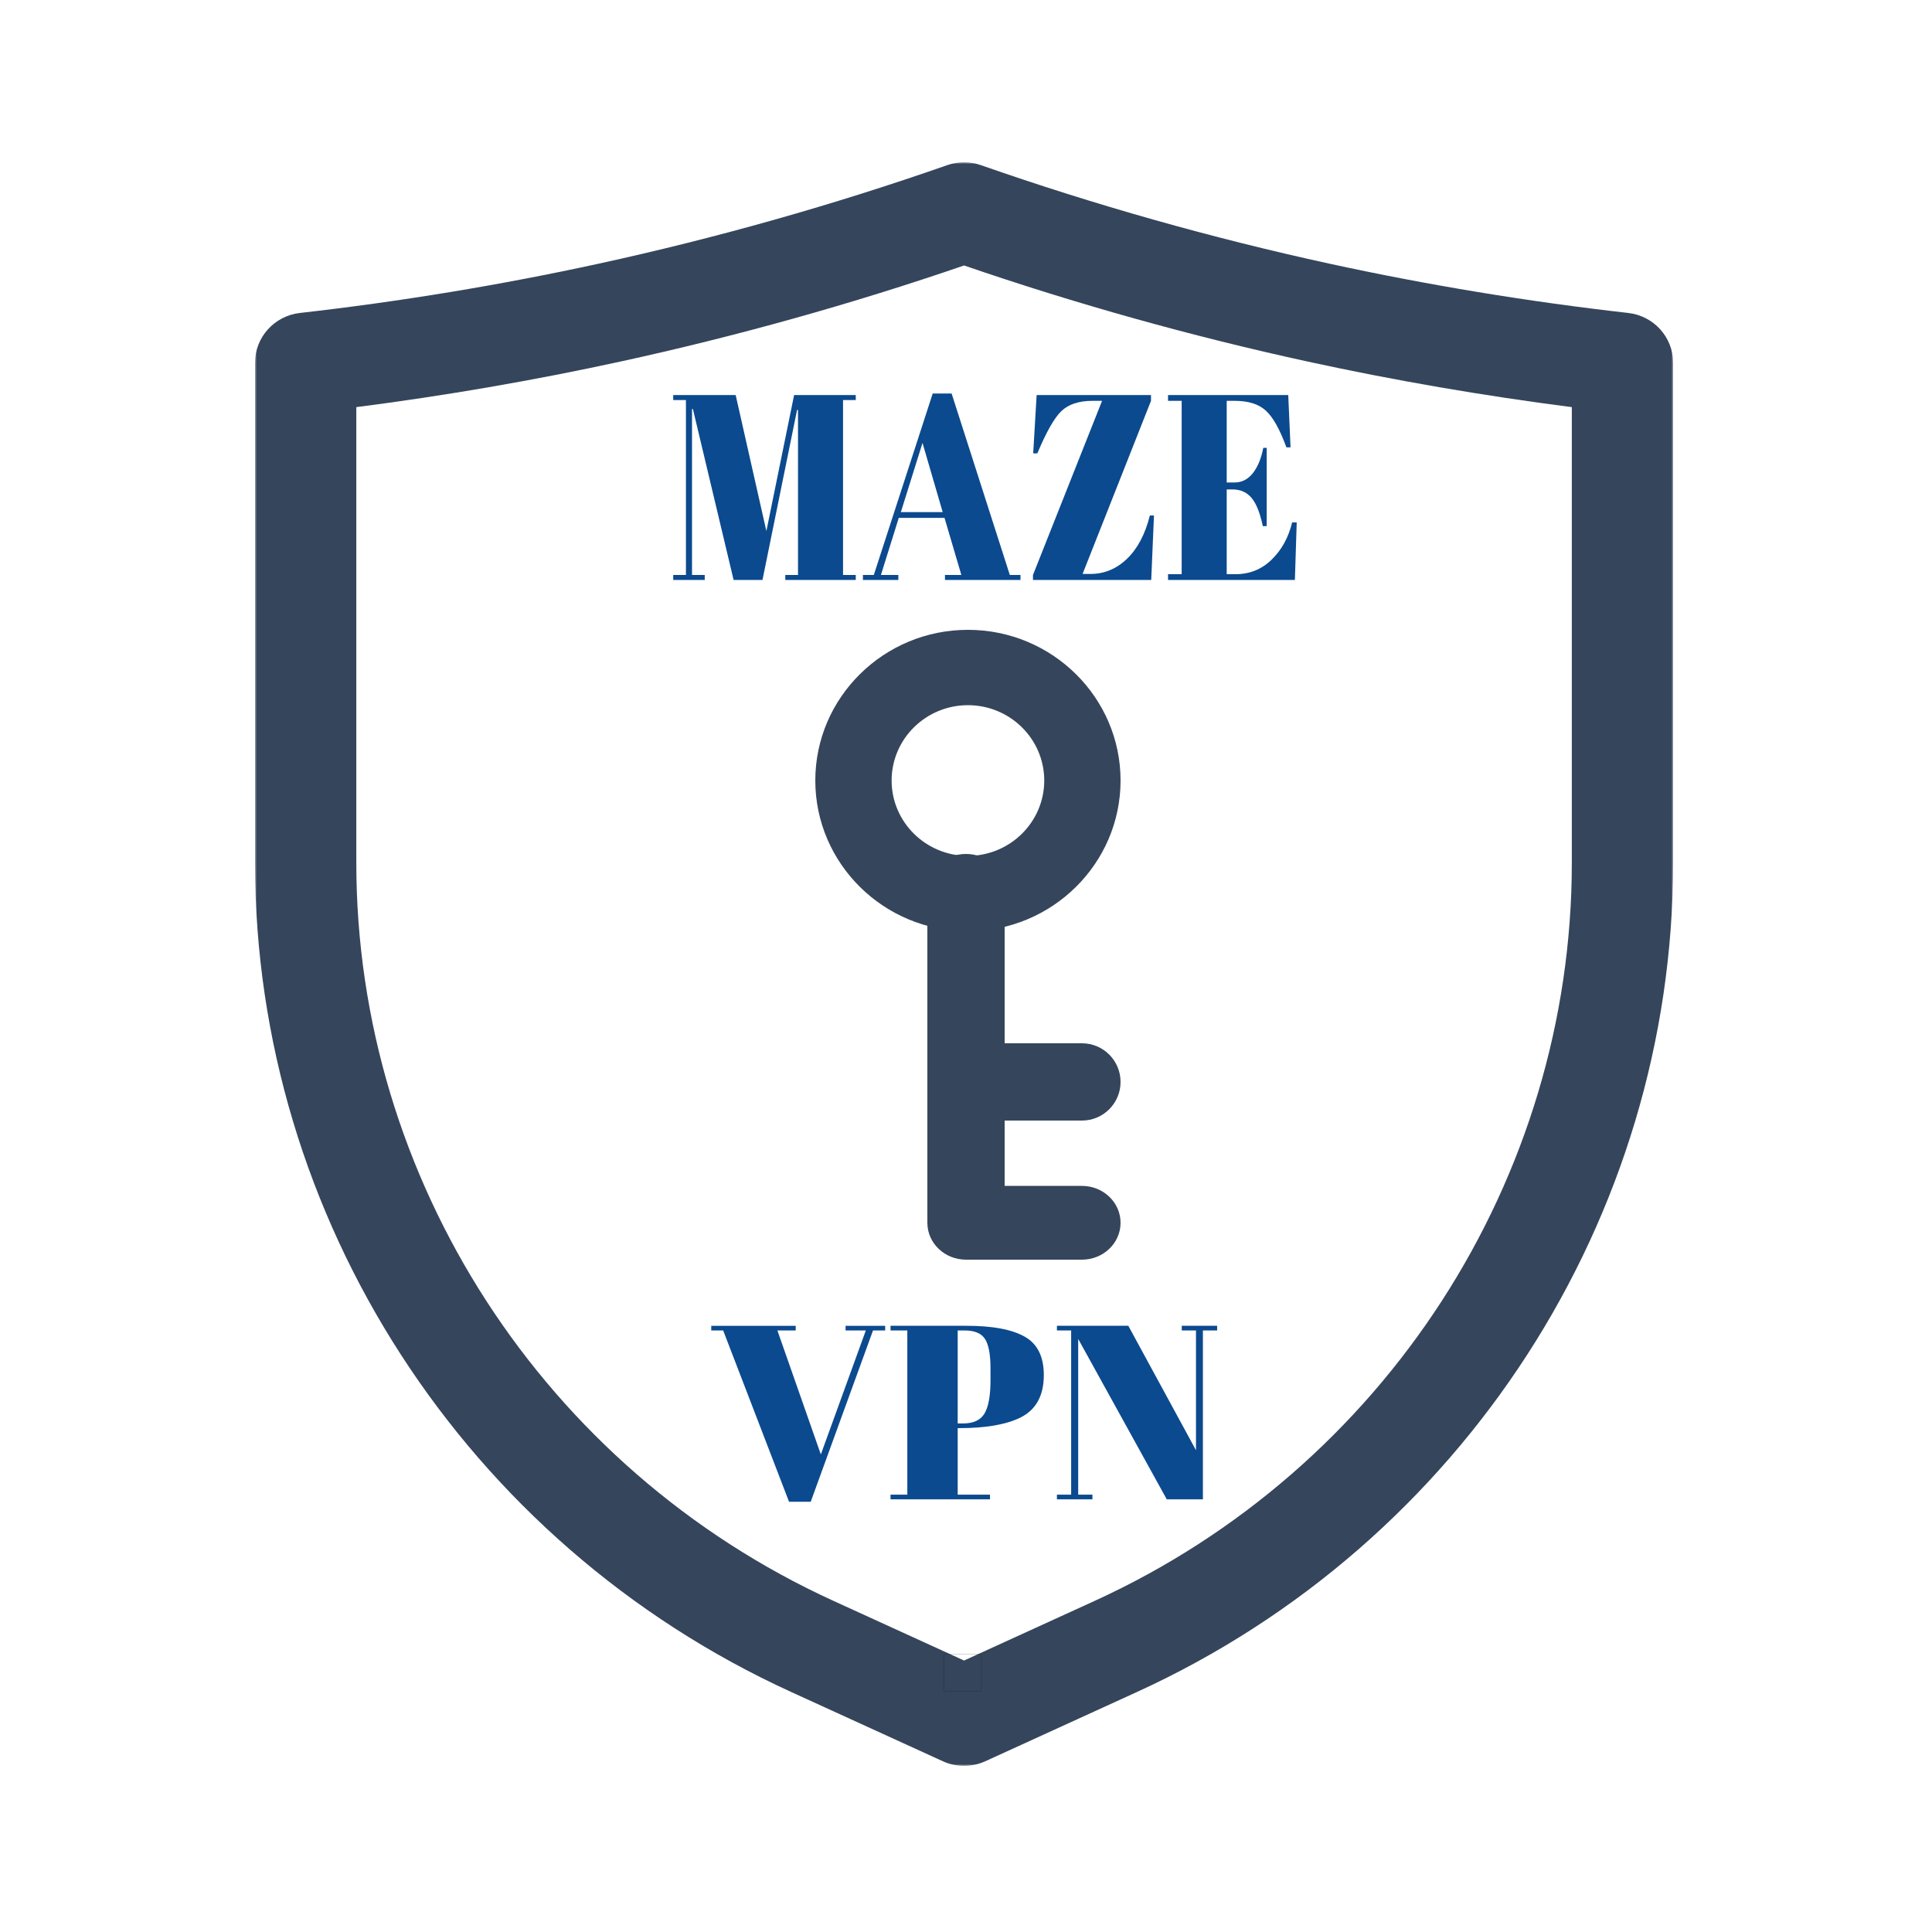 <svg width="500" height="500" viewBox="0 0 500 500" fill="none" xmlns="http://www.w3.org/2000/svg">
<mask id="mask0_23_37" style="mask-type:luminance" maskUnits="userSpaceOnUse" x="66" y="42" width="367" height="415">
<path d="M66 42H433V457H66V42Z" fill="white"/>
</mask>
<g mask="url(#mask0_23_37)">
<path d="M249.5 457C247.621 457 245.754 456.6 244.006 455.811L204.75 437.882C120.46 399.386 66 315.165 66 223.314V93.875C66 87.283 71.003 81.738 77.622 80.993C103.508 78.064 129.526 73.773 154.932 68.24C185.395 61.604 215.738 53.023 245.131 42.746C247.96 41.751 251.04 41.751 253.869 42.746C283.262 53.023 313.605 61.604 344.068 68.24C369.474 73.773 395.492 78.064 421.378 80.993C427.997 81.738 433 87.283 433 93.875V223.314C433 315.165 378.54 399.386 294.25 437.882L254.994 455.811C253.246 456.6 251.379 457 249.5 457ZM92.214 105.363V223.314C92.214 305.082 140.7 380.063 215.738 414.322L249.5 429.744L283.262 414.322C358.3 380.063 406.786 305.082 406.786 223.314V105.363C383.859 102.424 360.922 98.468 338.432 93.572C308.428 87.034 278.532 78.68 249.5 68.705C220.468 78.68 190.572 87.034 160.568 93.572C138.078 98.468 115.141 102.424 92.214 105.363Z" fill="#35455C"/>
</g>
<path d="M250.5 241C228.717 241 211 223.507 211 202C211 180.493 228.717 163 250.5 163C272.283 163 290 180.493 290 202C290 223.507 272.283 241 250.5 241ZM250.5 182.5C239.605 182.5 230.75 191.242 230.75 202C230.75 212.757 239.605 221.5 250.5 221.5C261.395 221.5 270.25 212.757 270.25 202C270.25 191.242 261.395 182.5 250.5 182.5Z" fill="#35455C"/>
<path d="M280 326H250C244.475 326 240 321.728 240 316.455V230.545C240 225.272 244.475 221 250 221C255.525 221 260 225.272 260 230.545V306.909H280C285.525 306.909 290 311.181 290 316.455C290 321.728 285.525 326 280 326Z" fill="#35455C"/>
<path d="M280 290H250C244.475 290 240 285.525 240 280C240 274.475 244.475 270 250 270H280C285.525 270 290 274.475 290 280C290 285.525 285.525 290 280 290Z" fill="#35455C"/>
<mask id="mask1_23_37" style="mask-type:luminance" maskUnits="userSpaceOnUse" x="244" y="428" width="11" height="10">
<path d="M244.195 428.048H254.034V437.699H244.195V428.048Z" fill="white"/>
</mask>
<g mask="url(#mask1_23_37)">
<path d="M254.034 437.699H244.195V428.048H254.034V437.699ZM244.257 437.639H253.973V428.108H244.257V437.639Z" fill="black"/>
</g>
<path d="M205.515 102.243H221.47V103.532H218.178V148.803H221.47V150.092H203.232V148.803H206.523V106.075H206.286L197.33 150.092H189.857L179.329 105.872H179.092V148.803H182.384V150.092H174.229V148.803H177.52V103.532H174.229V102.243H190.391L198.338 137.443L205.515 102.243Z" fill="#0B4A8E"/>
<path d="M248.798 148.805L244.439 134.02H232.606L227.98 148.805H232.488V150.094H223.324V148.805H226.141L241.384 101.838H246.278L261.343 148.805H264.101V150.094H244.558V148.805H248.798ZM238.745 114.623L233.14 132.528H243.964L238.745 114.623Z" fill="#0B4A8E"/>
<path d="M297.877 102.245V103.737L280.173 148.533H282.219C285.793 148.533 288.951 147.228 291.679 144.6C294.407 141.98 296.372 138.25 297.581 133.409H298.648L297.936 150.093H267.332V148.805L285.214 103.737H282.753C279.194 103.737 276.496 104.635 274.657 106.416C272.833 108.179 270.772 111.825 268.459 117.335H267.391L268.281 102.245H297.877Z" fill="#0B4A8E"/>
<path d="M302.287 102.244H333.396L333.989 115.775H332.921C331.238 111.163 329.481 108.009 327.643 106.313C325.804 104.601 323.113 103.736 319.576 103.736H317.471V124.863H319.517C321.393 124.863 322.964 124.066 324.232 122.455C325.515 120.827 326.412 118.649 326.931 115.91H327.82V136.155H326.812C326.1 132.747 325.129 130.314 323.906 128.864C322.698 127.398 321.037 126.66 318.924 126.66H317.471V148.601H319.754C323.409 148.601 326.523 147.346 329.096 144.837C331.683 142.327 333.455 139.123 334.404 135.206H335.59L335.116 150.093H302.287V148.601H305.816V103.736H302.287V102.244Z" fill="#0B4A8E"/>
<path d="M212.432 376.406L224.074 344.324H218.834V343.114H229.083V344.324H225.932L209.812 388.659H204.206L187.157 344.324H184.072V343.114H205.931V344.324H201.188L212.432 376.406Z" fill="#0B4A8E"/>
<path d="M230.469 343.113H250.138C256.855 343.113 261.863 344.052 265.164 345.914C268.481 347.76 270.139 351.086 270.139 355.876C270.139 361.183 268.124 364.844 264.102 366.857C260.363 368.687 255.13 369.594 248.413 369.594H247.849V386.812H256.208V388.022H230.469V386.812H234.814V344.323H230.469V343.113ZM247.849 344.323V368.384H249.276C251.946 368.384 253.795 367.517 254.815 365.774C255.827 364.016 256.341 361.159 256.341 357.213V354.157C256.341 350.513 255.86 347.967 254.914 346.519C253.961 345.055 252.211 344.323 249.674 344.323H247.849Z" fill="#0B4A8E"/>
<path d="M311.311 344.323V388.022H301.957L279.037 346.519V386.812H282.719V388.022H273.531V386.812H277.213V344.323H273.531V343.113H292.007L309.52 375.323V344.323H305.838V343.113H314.993V344.323H311.311Z" fill="#0B4A8E"/>
</svg>
